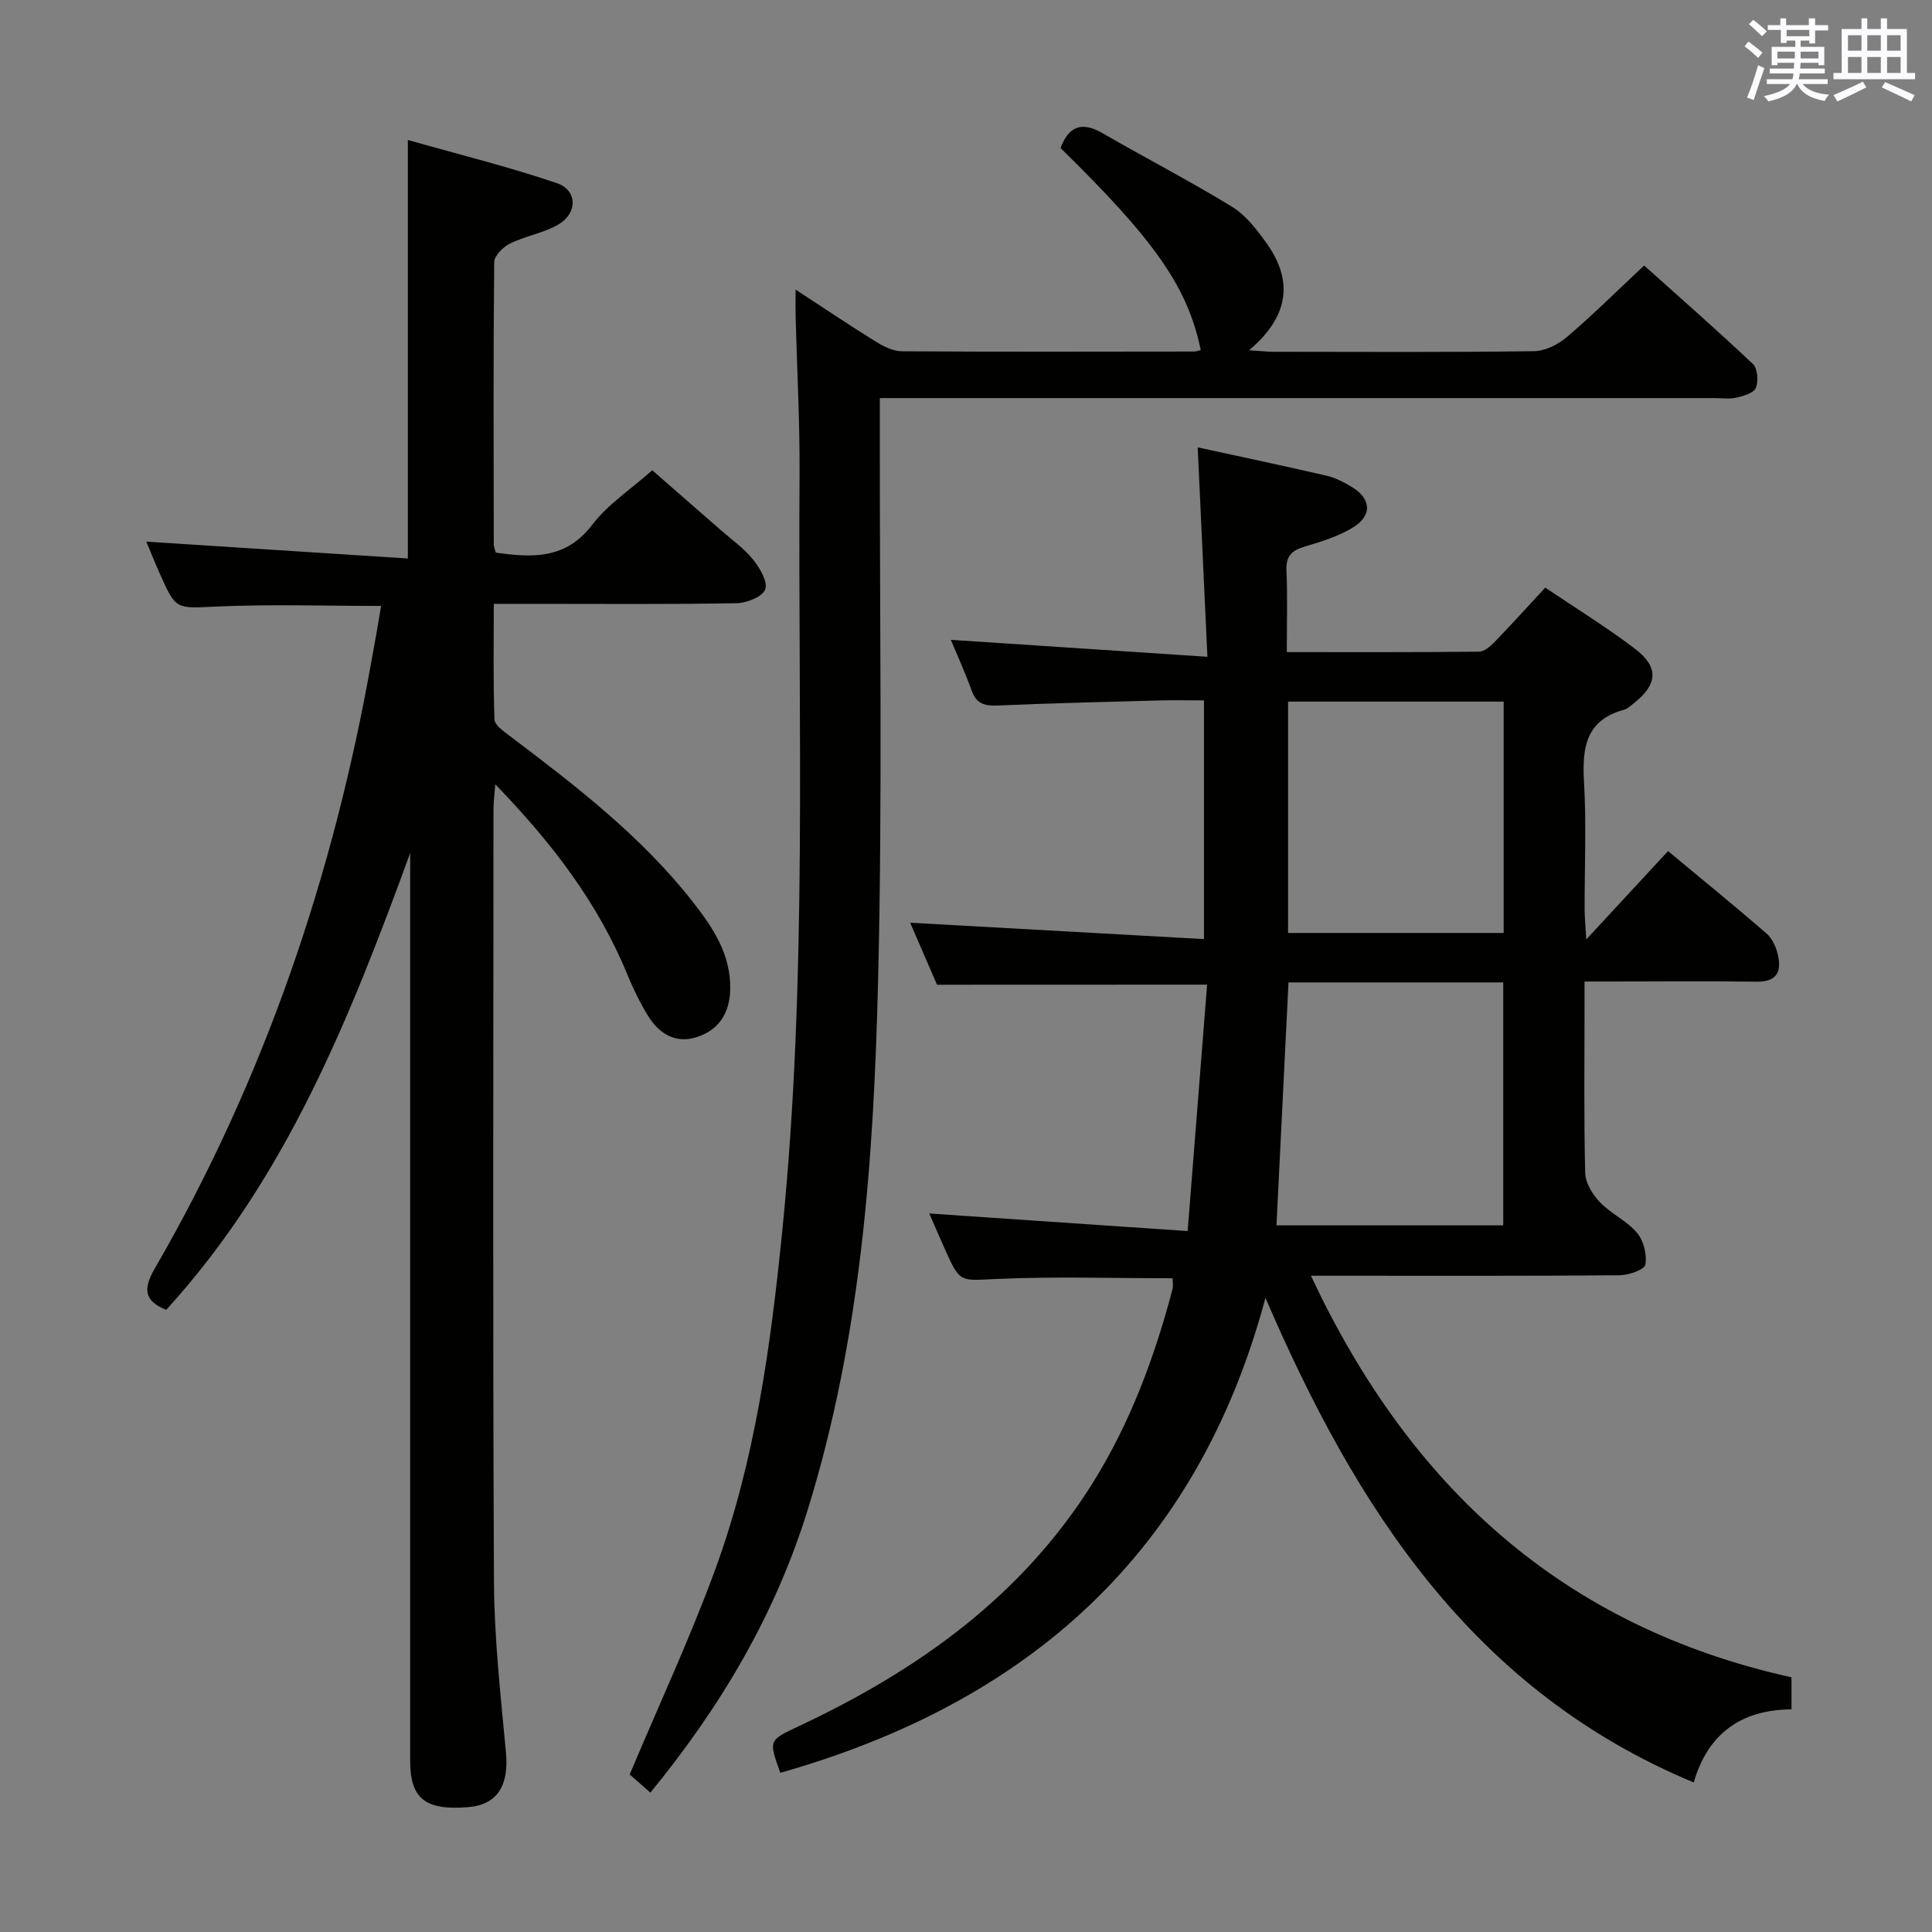 <svg enable-background="new 0 0 400 400" viewBox="0 0 400 400" xmlns="http://www.w3.org/2000/svg"><rect x="0" y="0" width="400" height="400" fill="#808080" stroke="none"/><g fill="#010100"><path d="m194 203.88c-1.82-4.19-3.79-8.75-5.56-12.84 20.07 1.12 40.25 2.24 60.83 3.39 0-17.19 0-32.94 0-49.42-3.13 0-6.22-.07-9.31.01-11.14.3-22.28.57-33.42 1.05-2.65.11-4.38-.33-5.36-3.07-1.39-3.85-3.1-7.59-4.32-10.53 17.27 1.14 34.58 2.28 53.12 3.51-.7-15.11-1.34-28.94-2.01-43.36 9.25 2.02 17.99 3.86 26.68 5.87 1.75.4 3.44 1.27 5 2.19 4.22 2.46 4.6 5.96.51 8.5-3.03 1.88-6.63 2.96-10.09 4-2.63.79-3.84 1.94-3.72 4.87.23 5.46.07 10.93.07 16.96 13.59 0 26.69.05 39.8-.09 1.07-.01 2.32-1.08 3.17-1.95 3.46-3.58 6.8-7.27 10.54-11.31 6.21 4.19 12.59 8.12 18.52 12.62 5.06 3.84 4.78 7.39-.16 11.3-.65.51-1.31 1.16-2.08 1.37-7.88 2.15-8.66 7.84-8.26 14.86.51 8.8.11 17.65.13 26.48 0 1.58.17 3.16.34 6.21 6.13-6.62 11.35-12.25 16.93-18.29 6.92 5.75 13.72 11.29 20.35 17.02 1.17 1.01 1.98 2.74 2.35 4.28.85 3.49-.01 5.8-4.37 5.74-9.83-.15-19.66-.04-29.49-.04-1.8 0-3.61 0-6.13 0v5.69c0 11.33-.15 22.66.14 33.99.05 2.07 1.56 4.46 3.08 6.05 2.28 2.37 5.56 3.82 7.65 6.31 1.37 1.62 2.1 4.51 1.72 6.58-.19 1.06-3.45 2.18-5.33 2.2-19.16.16-38.32.1-57.48.1-1.82 0-3.64 0-6.42 0 20.44 43.66 52.06 72.63 99.49 83.14v6.63c-10.52.08-17.35 5.12-20.24 15.14-45.74-19.04-69.94-56.83-88.67-100.33-14.18 52.97-49.33 83.82-100.44 98.33-2.45-6.76-2.42-6.71 3.72-9.6 24.69-11.58 46.3-26.9 61.02-50.51 7.72-12.39 12.73-25.91 16.44-39.95.2-.77.03-1.64.03-2.33-12.14 0-24.27-.39-36.37.14-7.59.33-7.58.95-10.69-5.99-1.22-2.72-2.4-5.47-3.31-7.56 17.38 1.18 34.94 2.38 53.49 3.64 1.42-17.92 2.73-34.51 4.03-51.02-19.08.02-37.15.02-55.92.02zm117.23 49.82c0-16.98 0-33.53 0-50.3-14.93 0-29.51 0-44.46 0-.83 16.79-1.65 33.42-2.49 50.3zm-44.55-60.54h44.64c0-16.17 0-31.9 0-47.9-14.97 0-29.67 0-44.64 0z"/><path d="m84.93 176.61c-12.45 34.04-25.66 67.33-50.52 94.58-4.44-1.81-4.92-4.15-2.36-8.57 22.71-39.25 37.04-81.53 44.91-126.08.32-1.8.66-3.59.98-5.38.31-1.78.6-3.57.96-5.71-11.44 0-22.68-.37-33.89.12-8.53.37-8.52.87-11.92-6.79-1.07-2.41-2.05-4.85-2.8-6.64 17.89 1.15 35.86 2.31 54.15 3.49 0-29.23 0-57.26 0-86.65 10.41 2.96 20.77 5.52 30.84 8.93 4.25 1.44 4.35 6.17.4 8.52-3.07 1.82-6.85 2.4-10.09 3.99-1.43.7-3.26 2.53-3.27 3.87-.2 19.49-.12 38.99-.09 58.48 0 .47.24.93.43 1.65 7.53 1.05 14.48 1.44 19.98-5.8 3.16-4.16 7.82-7.19 12.4-11.26 4.08 3.56 9.16 7.98 14.22 12.42 2.25 1.97 4.78 3.74 6.63 6.04 1.41 1.75 3.11 4.6 2.54 6.21-.54 1.51-3.85 2.83-5.97 2.86-13.99.25-27.99.13-41.99.13-2.49 0-4.98 0-8.24 0 0 8.13-.14 16.05.15 23.95.04 1.2 1.96 2.49 3.23 3.45 13.69 10.35 27.3 20.81 37.96 34.47 4.11 5.26 7.78 10.81 7.61 17.98-.11 4.93-2.38 8.4-6.95 9.86-4.42 1.41-7.84-.76-10.11-4.49-1.63-2.68-3.03-5.54-4.22-8.44-6.09-14.84-15.59-27.27-27.36-39.42-.18 2.37-.37 3.76-.37 5.16-.02 53.32-.16 106.64.1 159.95.06 11.78 1.39 23.56 2.48 35.31.64 6.91-1.79 10.86-7.84 11.35-8.87.72-11.99-1.76-11.99-9.59-.01-60.82 0-121.63 0-182.45.01-1.84.01-3.67.01-5.5z"/><path d="m134.65 371.15c-1.84-1.62-3.44-3.03-4.28-3.77 6.11-14.51 12.5-28.21 17.68-42.35 8.29-22.6 11.51-46.33 13.91-70.18 5.25-52.14 3.24-104.44 3.58-156.69.07-10.81-.53-21.62-.81-32.43-.04-1.58-.01-3.17-.01-5.77 6.09 3.97 11.27 7.47 16.59 10.76 1.62 1 3.61 2 5.43 2.01 20.16.13 40.32.07 60.49.05.46 0 .91-.2 1.37-.3-2.68-12.97-9.41-22.65-29.03-41.83 1.67-4.44 4.33-5.6 8.67-3.09 8.9 5.14 18.05 9.87 26.81 15.23 2.86 1.75 5.16 4.73 7.16 7.54 5.6 7.82 4.68 15.18-3.59 22.18 2.52.17 3.76.32 4.99.32 18 .02 35.99.12 53.99-.12 2.31-.03 4.99-1.38 6.81-2.93 5.32-4.53 10.28-9.46 15.99-14.81 7.13 6.39 14.96 13.25 22.52 20.39.98.92 1.17 3.55.61 4.95-.42 1.06-2.55 1.67-4.03 2.02-1.42.34-2.98.09-4.48.09-55.32 0-110.64 0-165.96 0-2.12 0-4.24 0-6.9 0v6.49c-.06 38.16.57 76.33-.37 114.47-.91 36.86-3.53 73.65-14.58 109.27-6.71 21.63-17.93 40.64-32.56 58.5z"/></g><path d="m361.2 9.6.8-1c.9.7 1.9 1.4 2.9 2.3l-.9 1.1c-1-1-2-1.8-2.8-2.4zm.5 10.6c.9-2.1 1.6-4.3 2.3-6.7.4.2.8.4 1.3.6-.7 2.1-1.5 4.3-2.2 6.6zm.4-15.2.9-.9c1 .8 2 1.6 2.8 2.4l-1 1c-.9-.9-1.8-1.7-2.7-2.5zm12.5-1.2h1.2v1.4h2.7v1.1h-2.7v2.7h-1.2v-.6h-1.8v1.3h4.9v3.8h-1.2v-.5h-3.7c0 .4-.1.9-.1 1.2h5.1v1h-5.2c0 .5-.1.9-.2 1.2h6v1h-5.2c1.1 1.3 2.9 2 5.5 2.2-.4.4-.7.8-.9 1.3-2.9-.5-4.8-1.6-5.7-3.5h-.1c-.8 1.7-2.7 2.9-5.9 3.6-.2-.4-.6-.8-.9-1.1 2.8-.6 4.6-1.4 5.4-2.5h-4.8v-1h5.3c.1-.3.2-.7.2-1.2h-4.9v-1h5c0-.4 0-.8.1-1.2h-3.5v.5h-1.2v-3.8h4.9v-1.3h-1.8v.5h-1.2v-2.7h-2.7v-1h2.6v-1.4h1.2v1.4h4.7v-1.4zm-6.6 8.3h3.6c0-.4 0-.9 0-1.4h-3.6zm1.9-4.6h4.7v-1.3h-4.7zm6.6 3.2h-3.7v1.4h3.7z" fill="#fbfafc"/><path d="m385.3 3.8h1.3v2.2h2.8v-2.2h1.3v2.2h4.1v9.1h1.7v1.3h-16.9v-1.3h1.7v-9.1h4.1v-2.2zm.4 13.1.7 1.2c-1.8.9-3.8 1.9-6 2.9-.2-.4-.5-.8-.8-1.3 2.3-1 4.3-1.9 6.1-2.8zm-3.1-6.4h2.8v-3.2h-2.8zm0 4.6h2.8v-3.3h-2.8zm4-4.6h2.8v-3.2h-2.8zm0 4.6h2.8v-3.3h-2.8zm3.7 1.9c2.1.9 4.1 1.8 6.1 2.7l-.7 1.3c-2.2-1.1-4.2-2-6.1-2.9zm3.2-9.7h-2.8v3.2h2.8zm-2.8 7.8h2.8v-3.3h-2.8z" fill="#fbfafc"/></svg>
